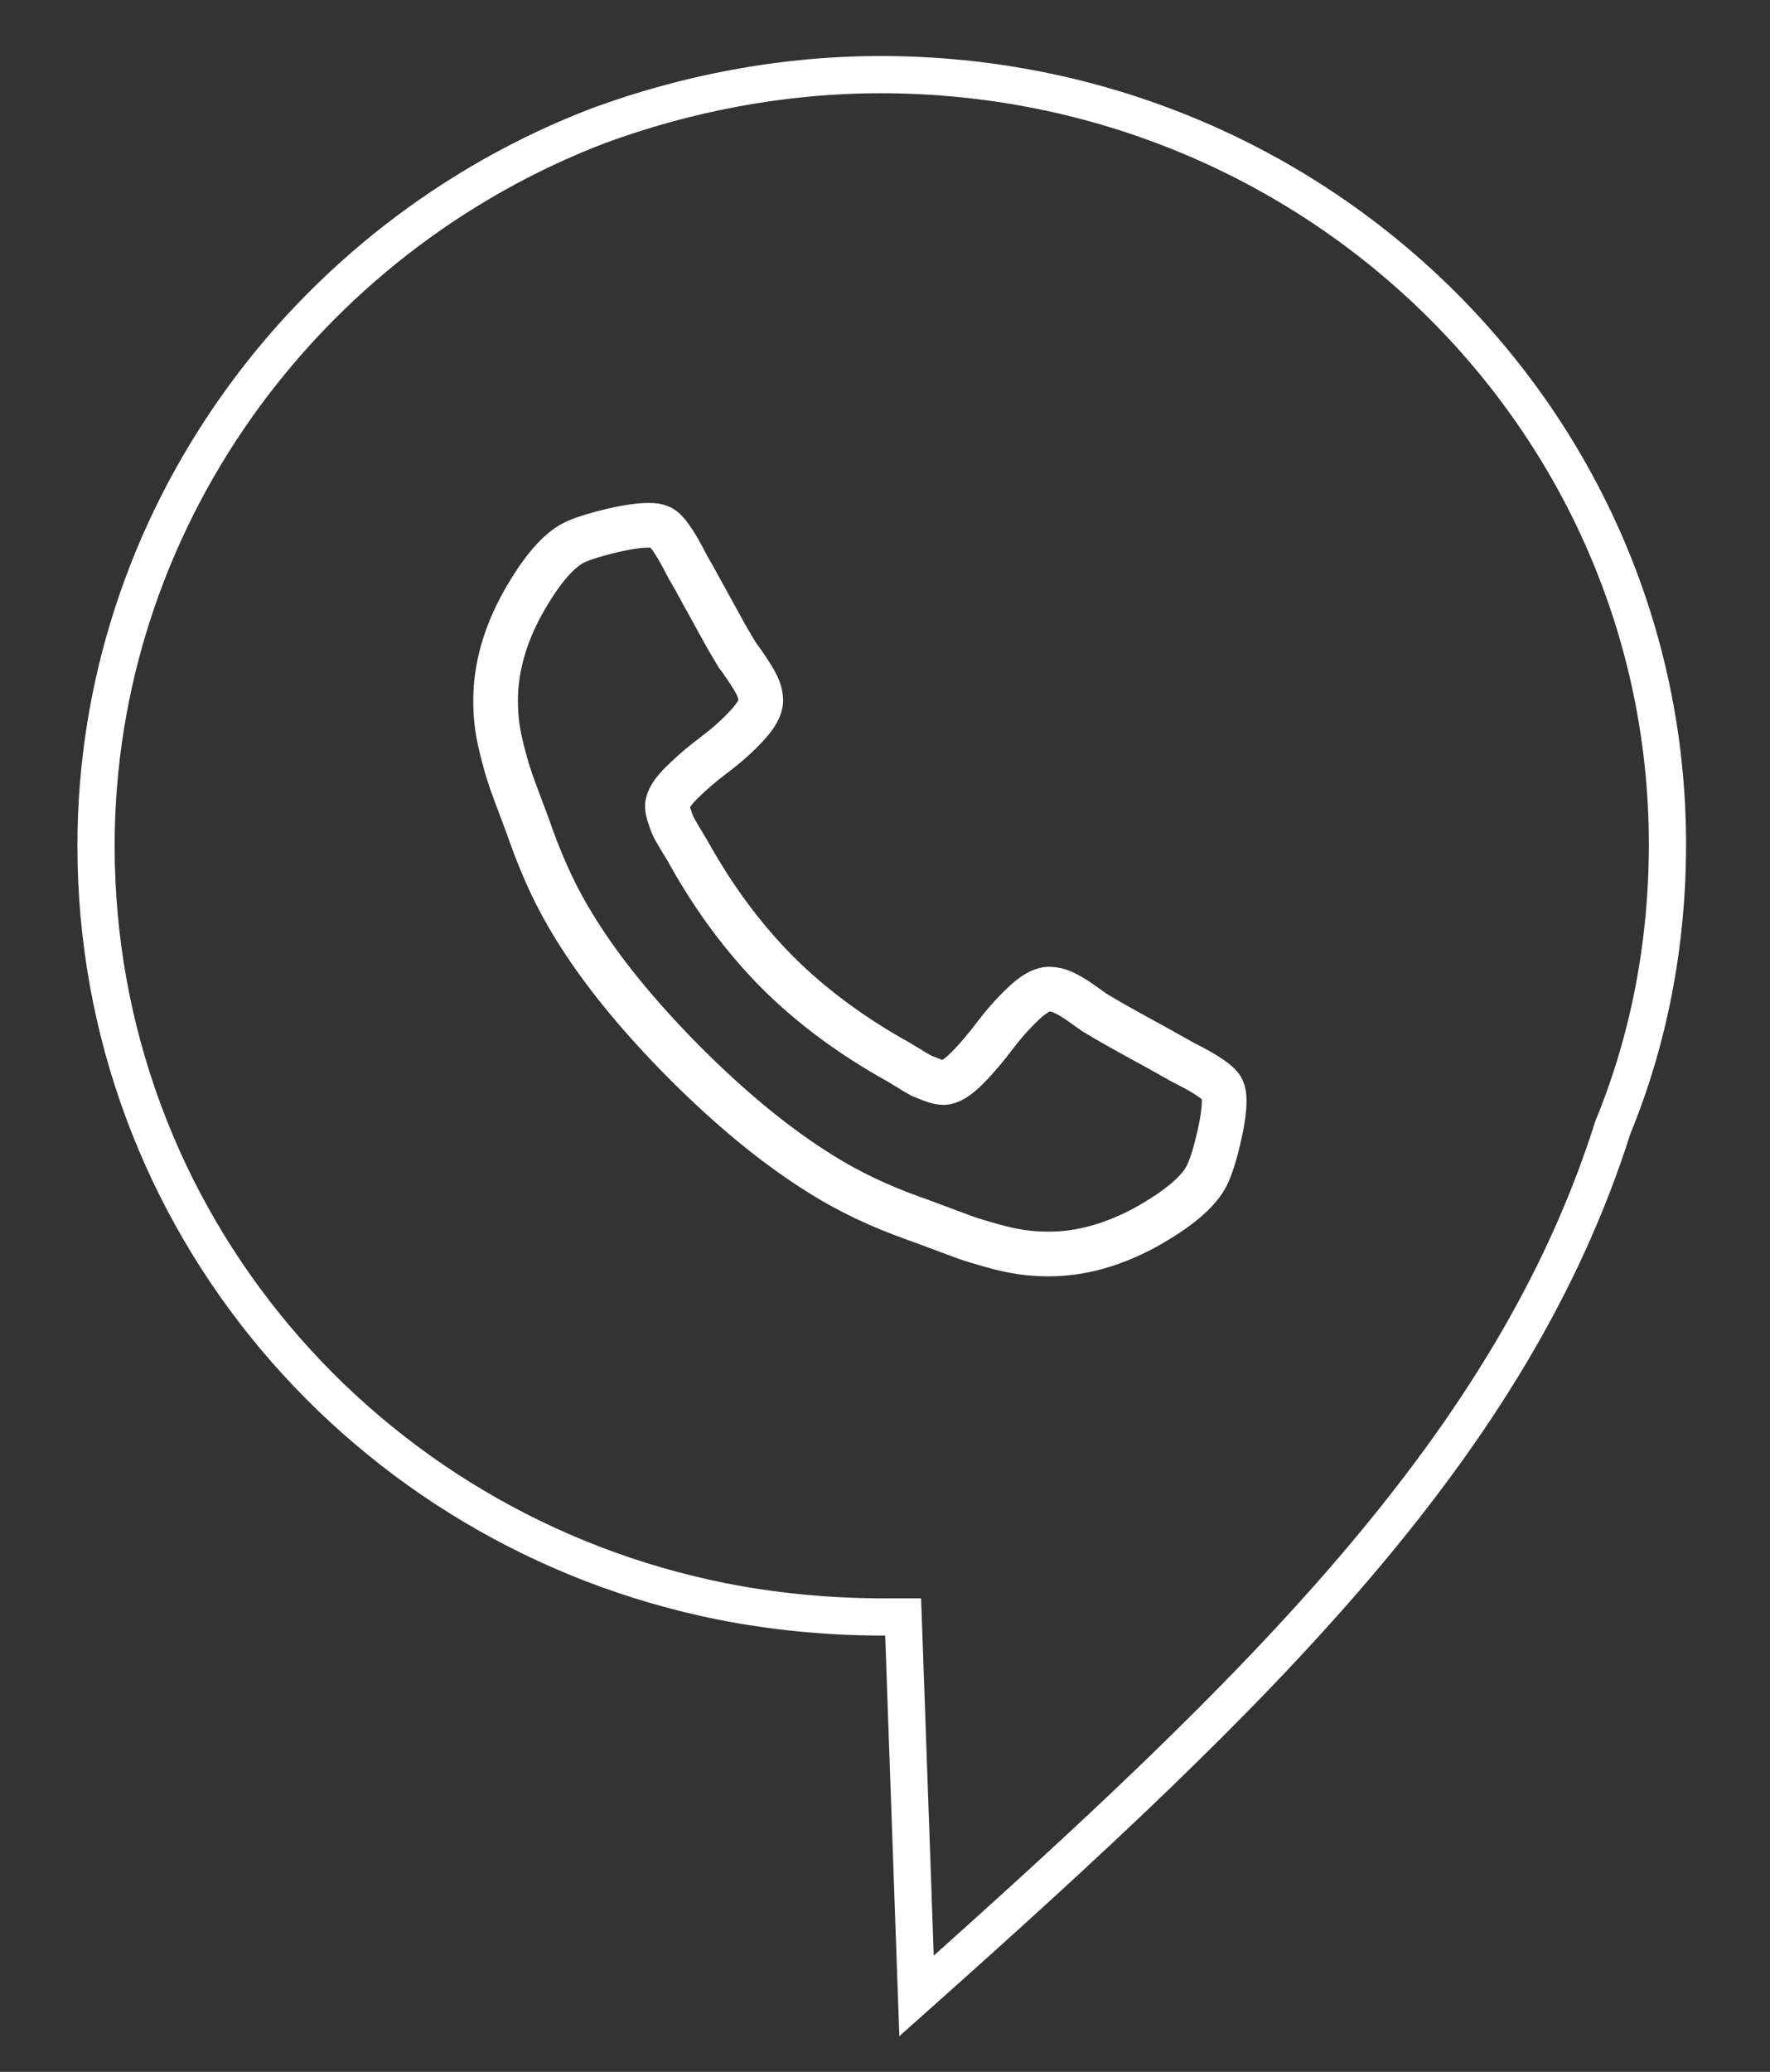 <?xml version="1.0" encoding="utf-8"?>
<!-- Generator: Adobe Illustrator 18.1.1, SVG Export Plug-In . SVG Version: 6.00 Build 0)  -->
<svg version="1.1" id="Слой_1" xmlns="http://www.w3.org/2000/svg" xmlns:xlink="http://www.w3.org/1999/xlink" x="0px" y="0px"
	 viewBox="439.8 -16.2 951.1 1113.1" enable-background="new 439.8 -16.2 951.1 1113.1" xml:space="preserve">
<rect x="439.8" y="-16.2" width="951.1" height="1113.1" fill="#333333" stroke="none"/>
<rect x="-3487.1" y="229.8" display="none" fill="#FFFFFF" width="8146.2" height="4602.4"/>
<g>
	<g>
		<path fill="none" stroke="#FFFFFF" stroke-width="20" stroke-miterlimit="10" d="M913,23.9c-53.3,0-104.6,10.2-151.3,27.3
			C603,111.8,491.4,264.2,491.4,438.2c0,200.9,144,367.7,336.6,406c27.3,5.4,56.8,8.3,86.1,8.3c3.8,0,7.2,0,11,0l7.2,203.6
			c184.2-164.1,319.9-295.3,374.2-466.7c19.2-46.7,29.3-98.1,29.3-152.1C1335.7,209.2,1146.8,23.9,913,23.9z"/>
	</g>
	<g>
		<path fill="none" stroke="#FFFFFF" stroke-width="24" stroke-miterlimit="10" d="M1096.7,569.3c-1.1-3.3-8.2-8.3-21.1-14.7
			c-3.5-2-8.6-4.8-15-8.4c-6.5-3.5-12.4-6.8-17.6-9.7c-5.3-2.9-10.2-5.8-14.9-8.6c-0.8-0.6-3-2.1-6.9-4.9s-7.2-4.7-9.8-5.9
			c-2.7-1.3-5.4-1.9-7.9-1.9c-3.7,0-8.4,2.6-13.9,7.9c-5.6,5.3-10.6,11-15.3,17.2c-4.7,6.2-9.5,12-14.7,17.2
			c-5.2,5.3-9.5,7.9-12.8,7.9c-1.7,0-3.8-0.5-6.2-1.4c-2.5-1-4.4-1.8-5.7-2.3c-1.3-0.7-3.5-1.9-6.6-3.9c-3.1-1.9-4.9-3-5.3-3.2
			c-25.4-14.1-47.2-30.2-65.4-48.4c-18.1-18.2-34.3-39.9-48.4-65.4c-0.2-0.4-1.3-2.1-3.2-5.3c-1.9-3.1-3.2-5.4-3.9-6.7
			c-0.7-1.3-1.5-3.2-2.3-5.7c-0.9-2.5-1.4-4.6-1.4-6.2c0-3.3,2.6-7.6,7.9-12.8s11-10.1,17.2-14.7c6.2-4.7,12-9.7,17.2-15.3
			c5.3-5.6,7.9-10.2,7.9-13.9c0-2.6-0.7-5.3-1.9-7.9c-1.3-2.7-3.3-5.9-5.9-9.8c-2.7-3.9-4.3-6.2-4.9-6.9c-2.8-4.7-5.7-9.5-8.6-14.9
			c-2.9-5.3-6.2-11.2-9.7-17.6c-3.5-6.5-6.3-11.5-8.4-15c-6.6-13.2-11.6-20.2-14.9-21.2c-1.3-0.6-3.2-0.9-5.8-0.9
			c-5,0-11.5,0.9-19.6,2.8c-8.1,1.9-14.4,3.8-19.1,5.8c-9.3,3.9-19.1,15.2-29.5,33.9c-9.5,17.4-14.2,34.7-14.2,51.7
			c0,5,0.3,9.8,1,14.6c0.7,4.8,1.9,10,3.5,16s3,10.3,4,13.2c1,2.8,2.9,8,5.7,15.4c2.8,7.4,4.5,12,5,13.6
			c6.5,18.2,14.2,34.4,23.1,48.7c14.6,23.8,34.6,48.2,59.9,73.6c25.3,25.3,49.9,45.3,73.6,59.9c14.3,8.9,30.5,16.6,48.7,23.1
			c1.7,0.6,6.2,2.2,13.6,5c7.4,2.8,12.6,4.7,15.4,5.7c2.8,1,7.3,2.3,13.2,4s11.3,2.8,16,3.5c4.8,0.7,9.6,1,14.6,1
			c17,0,34.3-4.8,51.7-14.2c18.7-10.4,30-20.2,33.9-29.5c2-4.7,4-11,5.8-19.1c1.9-8.1,2.8-14.6,2.8-19.6
			C1097.6,572.5,1097.3,570.6,1096.7,569.3z"/>
	</g>
</g>
</svg>
